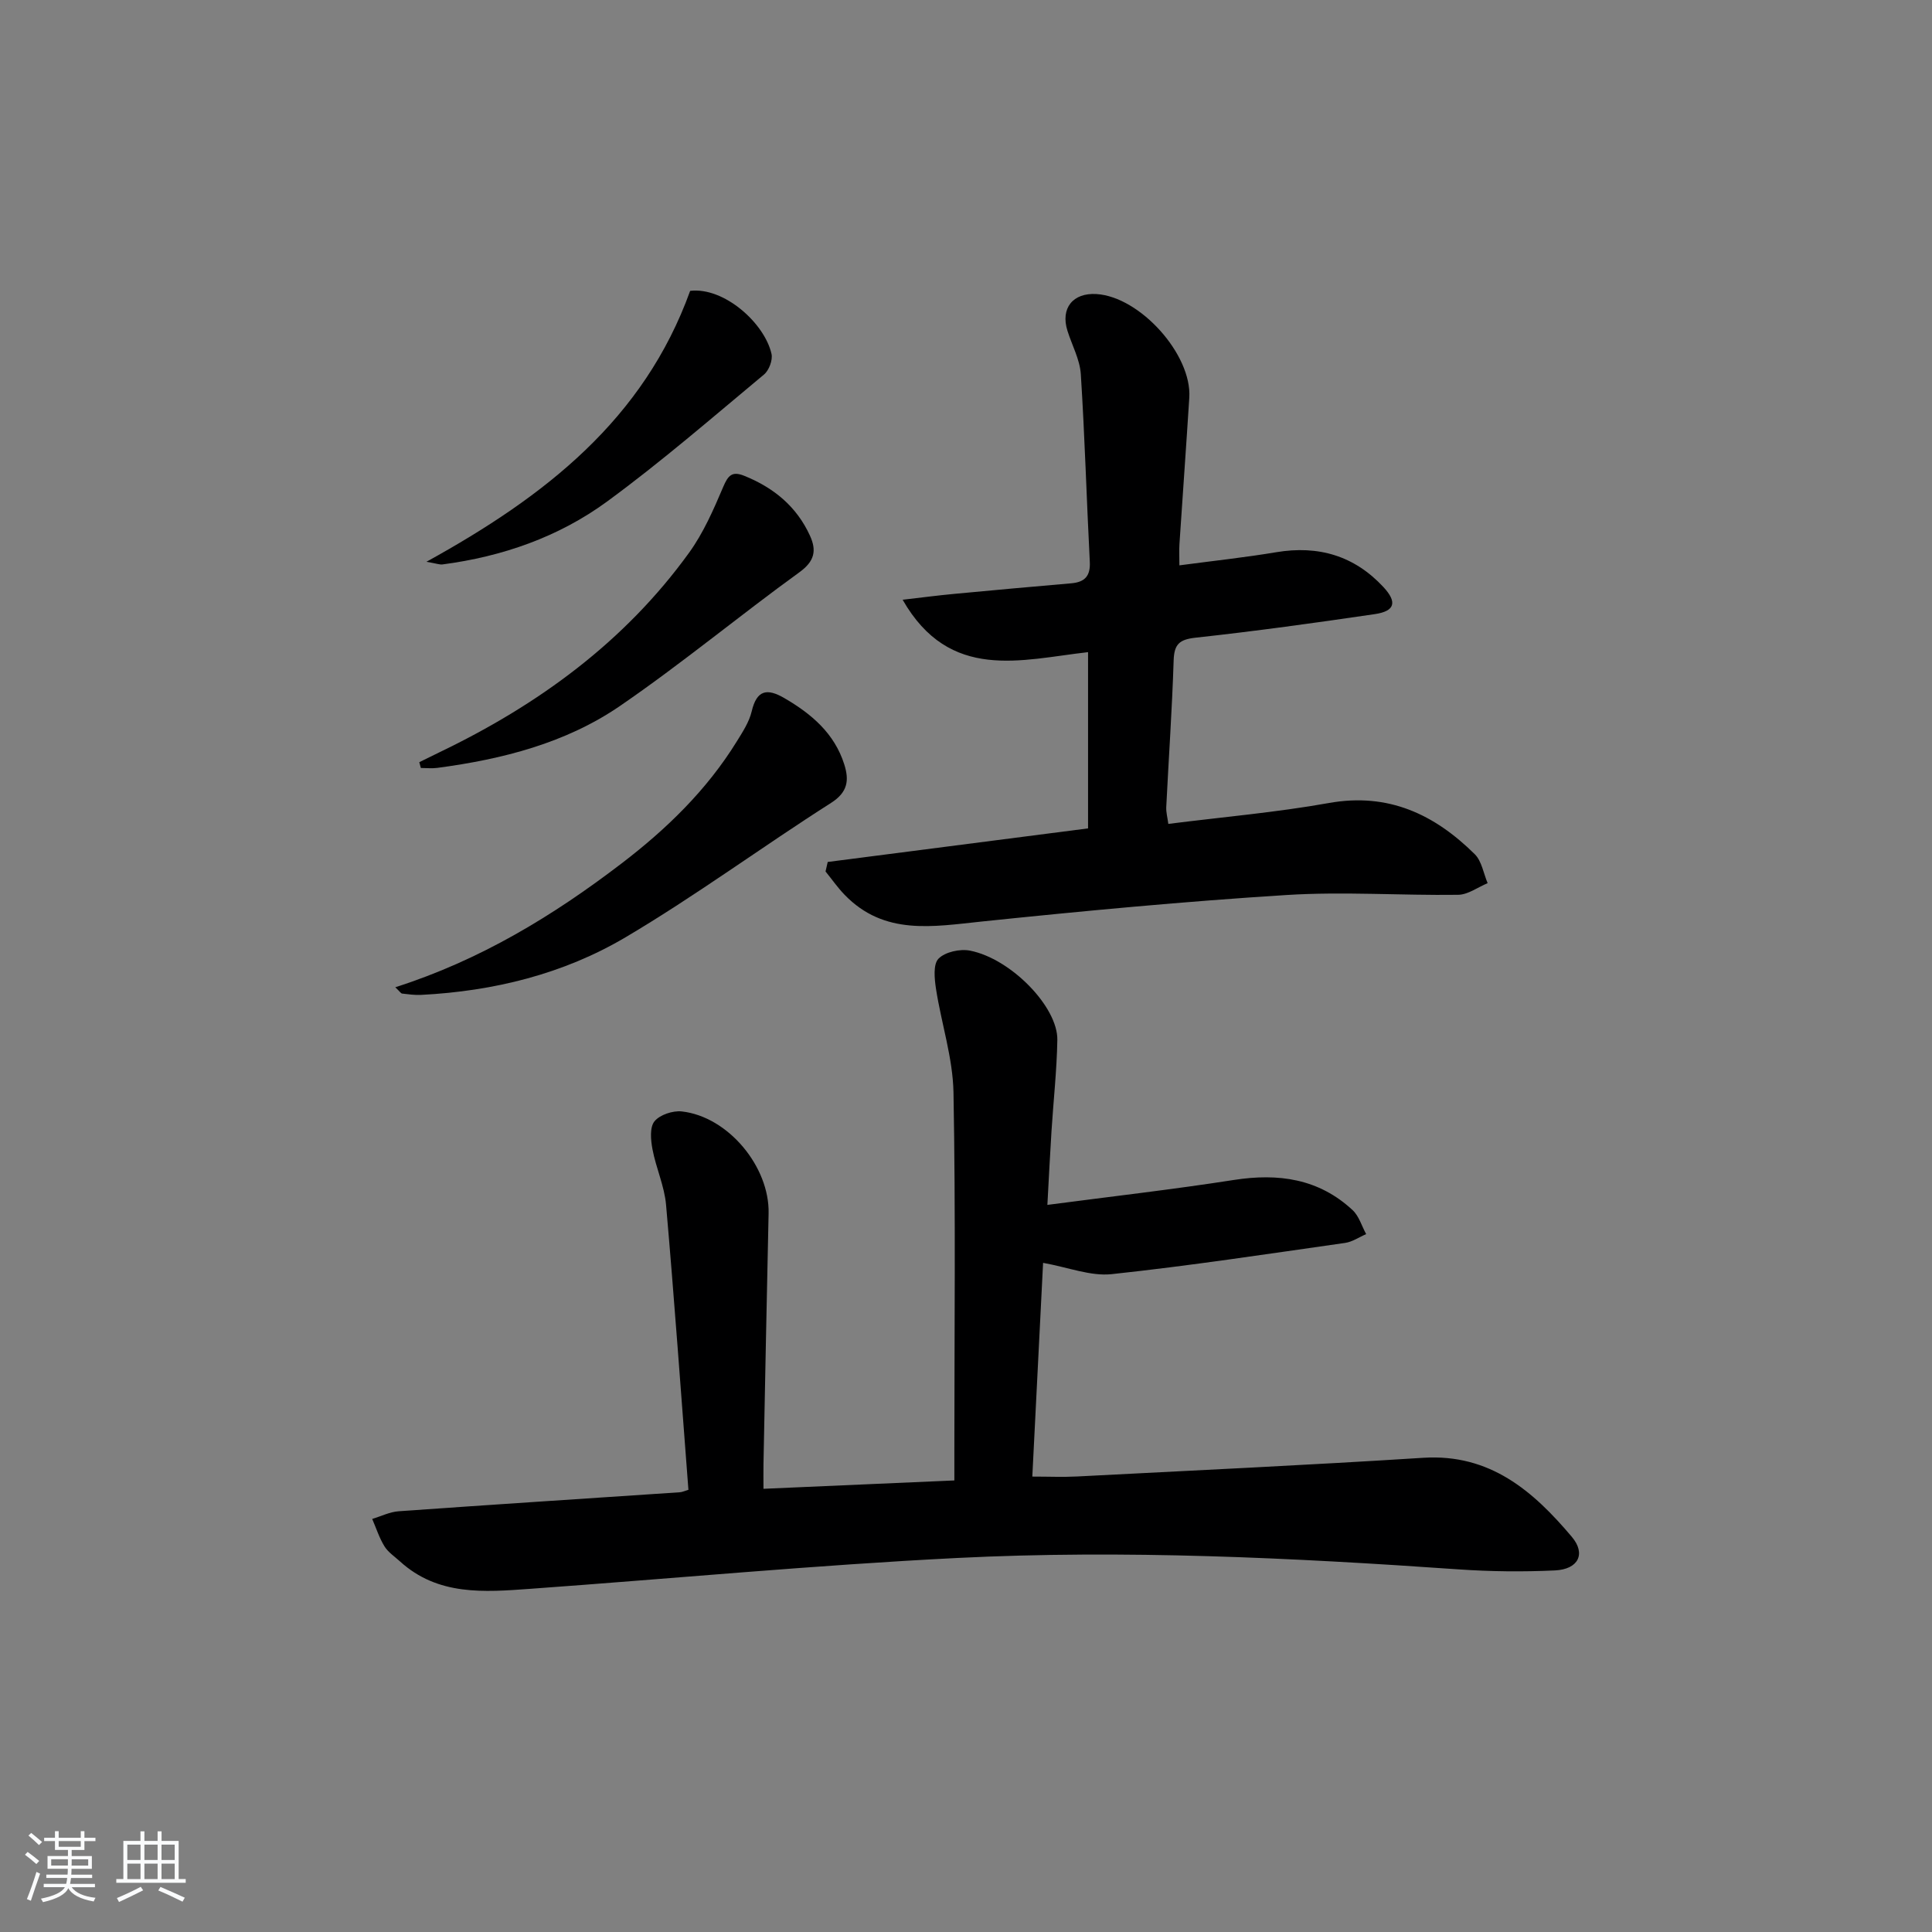 <svg enable-background="new 0 0 400 400" viewBox="0 0 400 400" xmlns="http://www.w3.org/2000/svg"><rect x="0" y="0" width="400" height="400" fill="#808080" stroke="none"/><path d="m5.17 384 .55-.58c.85.61 1.65 1.24 2.4 1.87l-.59.64c-.83-.73-1.62-1.38-2.36-1.93m1.22 9.53-.82-.34c.71-1.76 1.37-3.64 1.98-5.63.24.13.5.25.76.36-.6 1.67-1.24 3.54-1.92 5.61m-.5-13.5.57-.54c.56.44 1.31 1.06 2.26 1.87l-.65.64c-.67-.66-1.4-1.32-2.18-1.97m3.25.46h2.24v-1.36h.77v1.36h4.57v-1.36h.76v1.36h2.28v.69h-2.28v1.84h-2.64v1.26h4.18v2.64h-4.21c0 .45-.02.86-.05 1.21h4.32v.69h-4.38c-.04.34-.1.75-.19 1.22h5.15v.69h-4.82c.87 1.19 2.51 1.92 4.93 2.19-.17.31-.3.57-.37.76-2.77-.49-4.52-1.41-5.26-2.76-.56 1.26-2.3 2.23-5.24 2.9-.12-.24-.26-.48-.43-.72 2.73-.55 4.38-1.34 4.96-2.38h-4.38v-.69h4.65c.1-.38.17-.79.21-1.22h-4.32v-.69h4.4c.03-.34.05-.75.05-1.21h-4.2v-2.64h4.23v-1.26h-2.69v-1.84h-2.24zm1.46 4.46v1.29h3.45c.01-.4.02-.57.01-.53v-.32-.45h-3.46zm1.55-2.59h4.57v-1.19h-4.57zm6.11 2.59h-3.42v.77c-.01.19-.01.37-.02.53h3.44z" fill="#fafbfc"/><path d="m32.63 379.16h.82v1.98h3.54v7.89h1.46v.78h-14.37v-.78h1.46v-7.89h3.54v-1.98h.82v1.98h2.73zm-3.49 11.48.5.73c-1.61.82-3.28 1.63-5 2.42-.13-.27-.28-.55-.44-.82 1.75-.73 3.4-1.5 4.94-2.33m-2.78-5.55h2.73v-3.18h-2.73zm0 3.95h2.73v-3.2h-2.73zm3.54-3.95h2.73v-3.18h-2.73zm0 3.95h2.73v-3.2h-2.73zm7.89 4.68c-1.84-.92-3.51-1.7-5.02-2.32l.45-.73c1.89.8 3.57 1.55 5.04 2.23zm-1.62-11.81h-2.73v3.18h2.73zm-2.73 7.13h2.73v-3.2h-2.73z" fill="#fafbfc"/><g fill="#000001"><path d="m142.53 308.45c-1.53-19.93-2.92-39.48-4.63-59.01-.34-3.88-2.08-7.62-2.81-11.49-.36-1.9-.6-4.54.41-5.79 1.1-1.36 3.8-2.25 5.65-2.05 9.61 1.07 18.2 11.46 17.98 21.12-.39 17.3-.71 34.6-1.06 51.91-.03 1.62 0 3.23 0 5.1 13.27-.58 26.01-1.14 39.52-1.73 0-1.97 0-3.91 0-5.85 0-24.82.28-49.65-.18-74.46-.13-7.17-2.51-14.29-3.62-21.46-.32-2.09-.62-5.1.52-6.26 1.38-1.4 4.46-2.07 6.53-1.66 8.48 1.67 18.2 11.67 18.07 18.5-.11 6.3-.81 12.59-1.21 18.88-.3 4.76-.54 9.53-.85 15.26 13.38-1.76 26.03-3.2 38.6-5.16 9.23-1.44 17.58-.28 24.59 6.24 1.33 1.24 1.89 3.29 2.81 4.97-1.45.62-2.84 1.6-4.35 1.82-16.1 2.29-32.18 4.74-48.35 6.47-4.35.46-8.95-1.4-14.19-2.34-.71 14.1-1.46 28.89-2.23 44.25 3.42 0 6.34.13 9.25-.02 23.9-1.24 47.82-2.35 71.7-3.87 13.81-.87 22.75 6.88 30.76 16.38 2.95 3.5 1.35 6.71-3.51 6.94-6.64.31-13.33.24-19.96-.22-34.55-2.41-69.15-4.09-103.75-2.36-29.52 1.48-58.97 4.27-88.46 6.39-9.49.68-19.08 1.48-26.95-5.68-1.11-1.01-2.45-1.89-3.21-3.12-1.08-1.75-1.71-3.76-2.54-5.67 1.83-.55 3.63-1.46 5.49-1.59 19.38-1.38 38.77-2.63 58.16-3.93.5-.02.95-.25 1.82-.51z"/><path d="m171.37 178.46c17.86-2.3 35.72-4.61 53.9-6.95 0-11.87 0-23.79 0-36.49-13.8 1.55-28.64 6.21-38.39-10.85 4.15-.48 7.34-.9 10.54-1.2 8.11-.77 16.22-1.5 24.34-2.2 2.83-.24 4.03-1.49 3.87-4.48-.67-12.94-1.03-25.9-1.86-38.83-.2-3.04-1.83-5.99-2.77-8.99-1.46-4.65 1.12-7.89 6.01-7.59 9.03.56 19.78 12.52 19.22 21.45-.64 10.12-1.37 20.23-2.04 30.34-.08 1.29-.01 2.58-.01 4.38 6.98-.93 13.55-1.63 20.05-2.72 8.72-1.46 16.16.72 22.19 7.21 2.91 3.14 2.39 5-1.8 5.61-12.32 1.81-24.66 3.52-37.04 4.87-3.4.37-4.48 1.33-4.59 4.73-.32 10.12-1.03 20.24-1.53 30.35-.05 1.1.27 2.22.43 3.48 11.28-1.43 22.37-2.38 33.27-4.33 12.29-2.19 21.84 2.36 30.17 10.6 1.45 1.43 1.81 3.97 2.67 6-2.04.84-4.07 2.39-6.13 2.41-11.82.16-23.69-.7-35.47.04-21.04 1.32-42.06 3.3-63.03 5.48-10.21 1.06-20.28 2.97-28.49-5.51-1.45-1.49-2.64-3.22-3.96-4.84.15-.64.3-1.31.45-1.97z"/><path d="m81.84 204.4c17.52-5.59 32.64-14.77 46.83-25.62 9.33-7.13 17.66-15.21 23.87-25.27 1.22-1.97 2.57-4.03 3.09-6.23 1.05-4.45 3.18-4.83 6.77-2.74 5.62 3.27 10.37 7.3 12.4 13.73 1.01 3.21.79 5.72-2.75 7.97-14.29 9.1-27.98 19.2-42.55 27.82-12.85 7.6-27.29 11.15-42.29 11.92-1.31.07-2.64-.12-3.95-.27-.26-.03-.48-.42-1.42-1.31z"/><path d="m86.81 157.8c1.41-.69 2.82-1.4 4.24-2.08 20.38-9.8 38.26-22.8 51.62-41.29 2.97-4.11 5.07-8.93 7.07-13.64 1-2.35 1.82-3.29 4.32-2.29 6.11 2.45 10.88 6.36 13.64 12.42 1.39 3.05.98 5.26-2.18 7.55-12.5 9.05-24.41 18.95-37.13 27.67-11.25 7.72-24.37 11.05-37.83 12.84-1.12.15-2.28.02-3.43.02-.1-.4-.21-.8-.32-1.2z"/><path d="m88.29 116.31c24.7-13.61 45.01-29.52 54.6-56.09 7.02-.83 15.4 6.68 16.84 13.04.29 1.27-.51 3.41-1.54 4.27-10.72 8.92-21.28 18.09-32.52 26.32-10.02 7.33-21.68 11.39-34.07 13.01-.57.07-1.18-.18-3.31-.55z"/></g></svg>